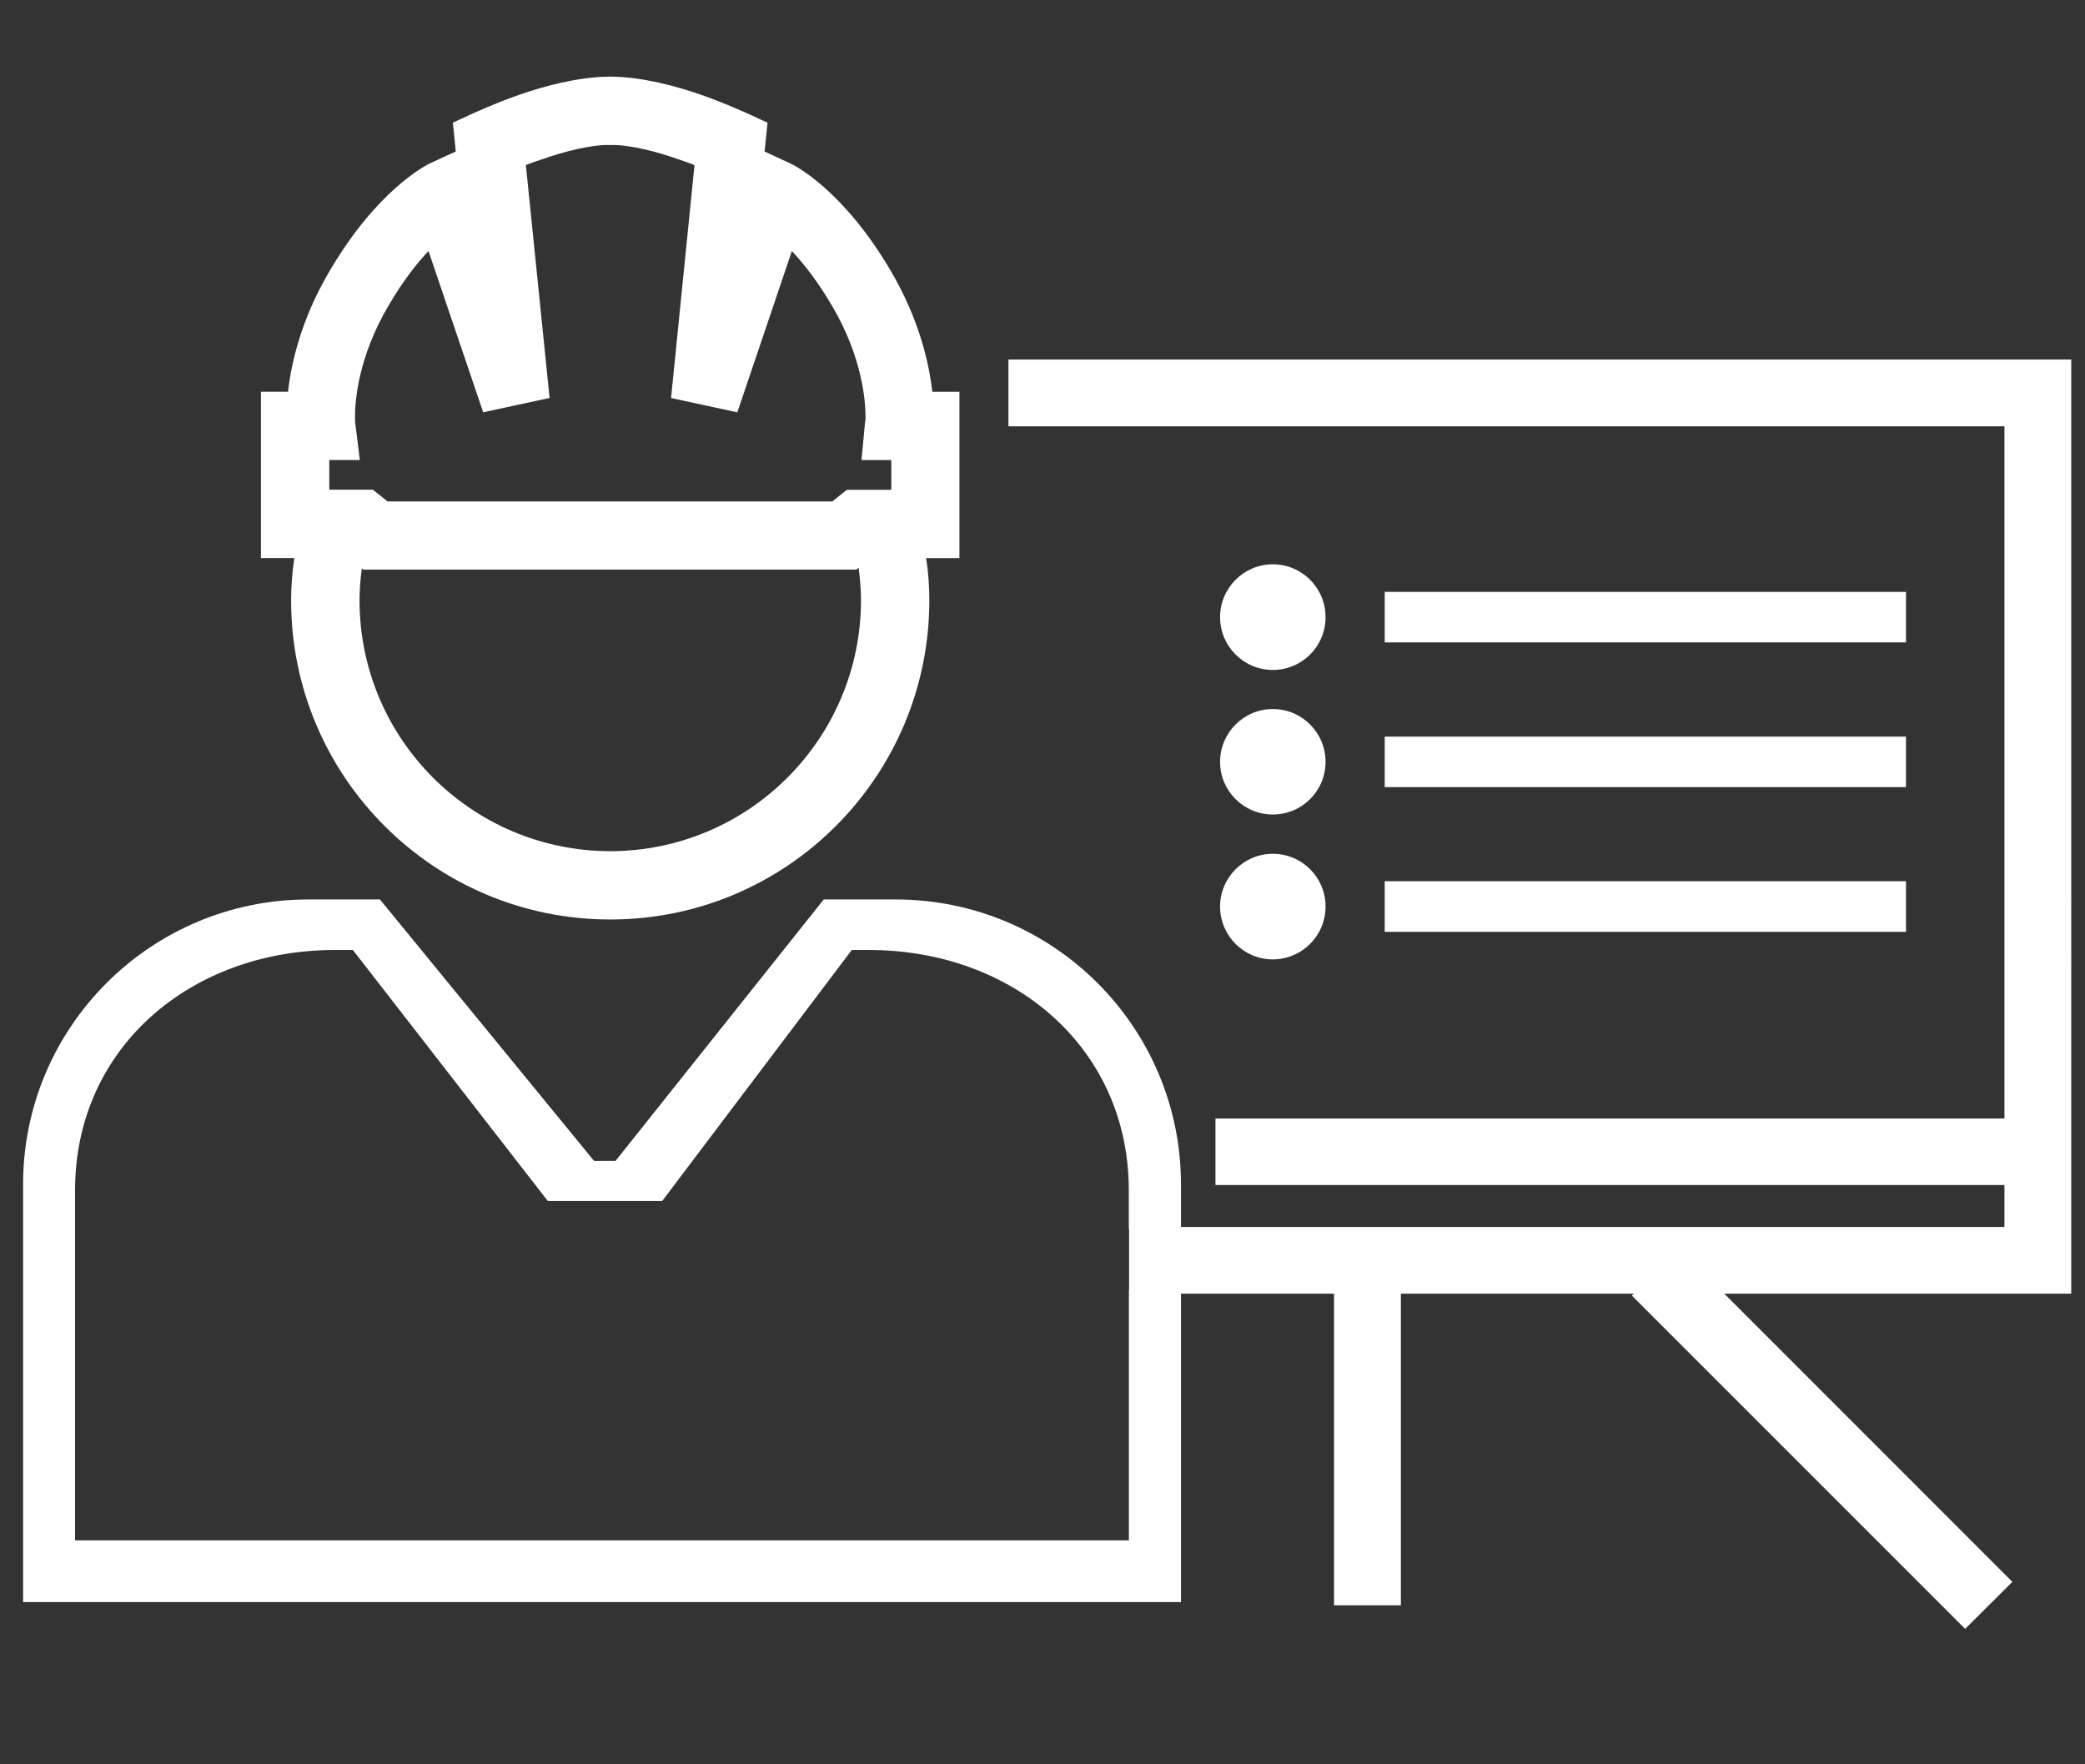 <?xml version="1.0" encoding="utf-8"?>
<!-- Generator: Adobe Illustrator 15.0.0, SVG Export Plug-In . SVG Version: 6.00 Build 0)  -->
<!DOCTYPE svg PUBLIC "-//W3C//DTD SVG 1.1//EN" "http://www.w3.org/Graphics/SVG/1.1/DTD/svg11.dtd">
<svg version="1.1" id="Camada_1" xmlns="http://www.w3.org/2000/svg" xmlns:xlink="http://www.w3.org/1999/xlink" x="0px" y="0px"
	 width="47.444px" height="40.143px" viewBox="0 0 47.444 40.143" enable-background="new 0 0 47.444 40.143" xml:space="preserve">
<rect x="0" y="0" width="47.444" height="40.143" fill="#333333" stroke="none"/>
<g>
	<path fill="#FFFFFF" d="M6.624,13.66c0,4.009,3.251,7.262,7.263,7.262c4.009,0,7.258-3.251,7.26-7.262
		c0-0.326-0.024-0.646-0.072-0.96h0.757V8.915h-0.618c-0.074-0.663-0.3-1.649-0.936-2.738c-1.082-1.848-2.188-2.412-2.313-2.467
		l-0.567-0.262l0.067-0.656L16.963,2.56c-0.055-0.009-1.625-0.794-3.04-0.816h-0.075c-1.418,0.022-2.989,0.807-3.042,0.816
		l-0.5,0.231l0.065,0.656l-0.566,0.26c-0.126,0.058-1.229,0.621-2.311,2.47c-0.64,1.087-0.866,2.074-0.94,2.736H5.938v3.785h0.759
		C6.651,13.013,6.624,13.334,6.624,13.66 M13.886,19.368c-3.153-0.005-5.703-2.559-5.705-5.708c0-0.247,0.021-0.491,0.052-0.726
		L8.27,12.96h5.579h0.075h5.562l0.052-0.042c0.031,0.245,0.054,0.49,0.054,0.741C19.588,16.809,17.037,19.363,13.886,19.368
		 M7.494,10.467h0.694L8.08,9.596c0,0-0.002-0.012-0.002-0.111c0-0.354,0.068-1.349,0.757-2.521C9.163,6.398,9.483,5.997,9.75,5.711
		l1.245,3.67l1.511-0.326l-0.54-5.3c0.108-0.043,0.229-0.083,0.363-0.128c0.493-0.178,1.13-0.336,1.52-0.327h0.075
		c0.389-0.009,1.024,0.148,1.52,0.327c0.133,0.045,0.252,0.085,0.359,0.131L15.27,9.056l1.508,0.326l1.241-3.67
		c0.267,0.285,0.587,0.687,0.917,1.252c0.688,1.167,0.759,2.165,0.759,2.521c0,0.104-0.011,0.128-0.011,0.128l-0.081,0.855h0.678
		v0.677h-0.737h-0.275l-0.328,0.264h-5.017H13.85H8.817L8.7,11.314l-0.217-0.172h-0.99V10.467z"/>
	<path fill="#FFFFFF" d="M47.132,8.18H22.947v1.52h22.664v15.75H27.658v1.514h17.953v0.955H26.873V26.95
		c0-3.582-2.908-6.484-6.494-6.484h-1.635l-4.737,5.948h-0.49l-4.872-5.948H7.017c-3.583,0-6.492,2.902-6.492,6.484v9.503h26.348
		v-7.018h3.483v7.092h1.521v-7.092h5.3l-0.045,0.044l7.585,7.584l1.074-1.07l-6.556-6.558h7.896V8.18z M25.694,29.348h-0.006v5.701
		H1.708v-7.964c0-3.258,2.649-5.469,5.909-5.469H8.03l4.434,5.71h2.605l4.313-5.71h0.396c3.261,0,5.908,2.211,5.908,5.469v0.88
		h0.006v1.383H25.694z"/>
	<rect x="31.509" y="13.468" fill="#FFFFFF" width="11.862" height="1.149"/>
	<rect x="31.509" y="16.761" fill="#FFFFFF" width="11.862" height="1.149"/>
	<rect x="31.509" y="20.051" fill="#FFFFFF" width="11.862" height="1.152"/>
	<path fill="#FFFFFF" d="M30.163,14.043c0-0.665-0.537-1.203-1.2-1.203c-0.661,0-1.2,0.539-1.2,1.203s0.539,1.201,1.2,1.201
		C29.626,15.244,30.163,14.708,30.163,14.043"/>
	<path fill="#FFFFFF" d="M30.163,17.335c0-0.663-0.537-1.202-1.2-1.202c-0.661,0-1.2,0.539-1.2,1.202c0,0.664,0.539,1.198,1.2,1.198
		C29.626,18.533,30.163,17.999,30.163,17.335"/>
	<path fill="#FFFFFF" d="M30.163,20.628c0-0.664-0.537-1.201-1.2-1.201c-0.661,0-1.2,0.539-1.2,1.201c0,0.663,0.539,1.202,1.2,1.202
		C29.626,21.828,30.163,21.29,30.163,20.628"/>
</g>
</svg>
